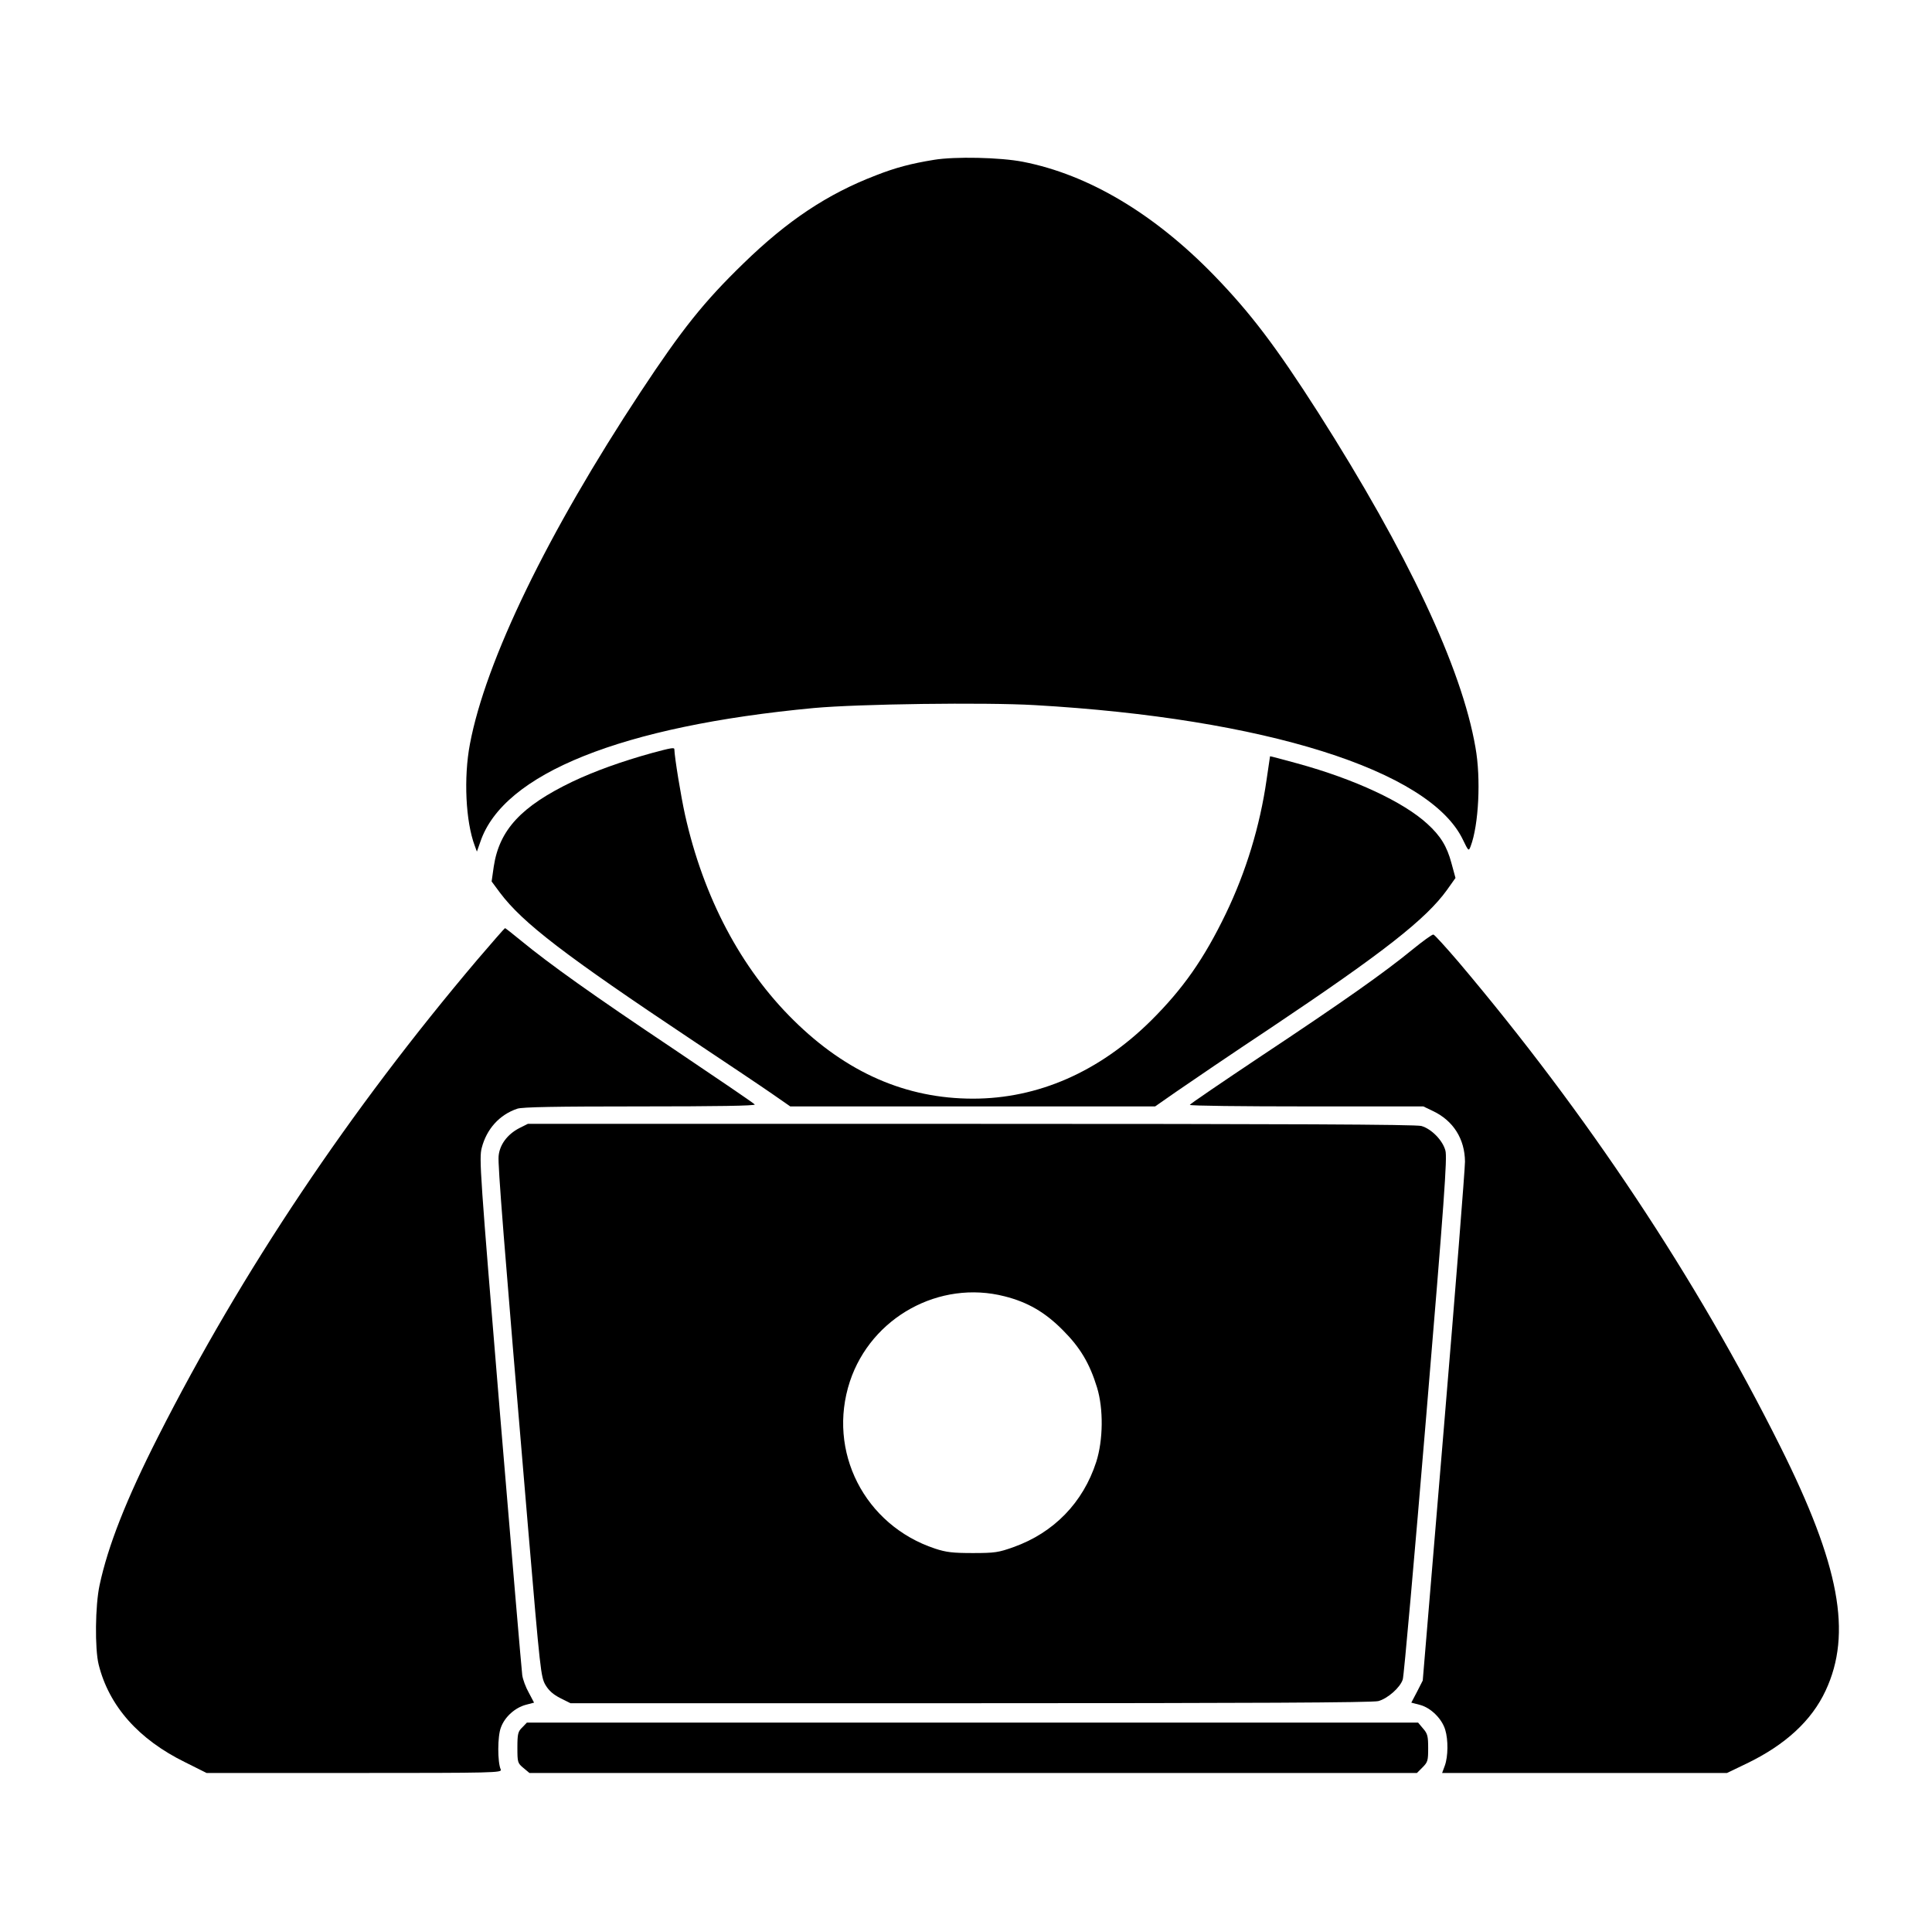 <?xml version="1.0" standalone="no"?>
<!DOCTYPE svg PUBLIC "-//W3C//DTD SVG 20010904//EN"
 "http://www.w3.org/TR/2001/REC-SVG-20010904/DTD/svg10.dtd">
<svg version="1.0" xmlns="http://www.w3.org/2000/svg"
 width="997pt" height="995pt" viewBox="0 0 997 995"
 preserveAspectRatio="xMidYMid meet">

<g transform="translate(0,995) scale(0.1,-0.1)"
fill="#000000" stroke="none">
<path d="M4819 9125 c-117 -19 -197 -40 -299 -80 -250 -96 -456 -233 -684
-455 -205 -199 -317 -340 -529 -661 -481 -729 -801 -1389 -882 -1819 -33 -174
-22 -400 25 -525 l11 -30 18 51 c119 352 730 597 1721 690 229 21 880 30 1140
15 1185 -68 2037 -336 2209 -694 29 -60 30 -61 40 -35 42 110 54 351 25 511
-71 411 -350 1003 -811 1727 -218 341 -349 514 -538 709 -309 318 -648 520
-986 586 -117 23 -352 28 -460 10z"/>
<path d="M3365 6064 c-159 -44 -297 -94 -411 -148 -264 -127 -377 -248 -406
-438 l-11 -77 43 -58 c118 -157 335 -323 998 -765 174 -116 358 -239 408 -274
l92 -64 941 0 942 0 112 78 c62 43 281 192 489 330 578 387 797 559 905 709
l44 62 -21 77 c-23 86 -56 140 -124 202 -123 113 -375 231 -671 312 -77 21
-140 38 -141 37 0 -1 -8 -56 -18 -122 -34 -238 -106 -474 -210 -690 -113 -234
-221 -388 -387 -553 -267 -264 -583 -402 -918 -402 -345 0 -652 134 -926 405
-272 268 -465 634 -560 1060 -21 95 -54 296 -55 338 0 10 -15 8 -115 -19z"/>
<path d="M2464 4998 c-660 -779 -1214 -1606 -1648 -2462 -165 -325 -259 -565
-302 -766 -23 -106 -25 -329 -5 -410 53 -214 206 -387 447 -505 l110 -55 763
0 c723 0 763 1 755 18 -17 38 -17 172 1 217 20 55 73 102 129 117 l42 11 -27
51 c-16 28 -31 69 -34 91 -3 22 -55 630 -115 1352 -103 1244 -108 1315 -94
1369 25 97 91 171 183 202 24 9 202 12 633 12 391 0 597 3 593 10 -3 5 -194
135 -423 289 -411 275 -633 433 -784 557 -43 35 -79 64 -82 64 -2 0 -66 -73
-142 -162z"/>
<path d="M7287 5048 c-143 -117 -352 -265 -774 -545 -205 -137 -373 -251 -373
-255 0 -5 271 -8 603 -8 l602 0 50 -24 c105 -50 164 -144 165 -261 0 -38 -49
-657 -109 -1374 l-109 -1304 -29 -57 -30 -57 46 -12 c55 -15 112 -71 129 -128
16 -52 15 -138 -2 -185 l-14 -38 735 0 735 0 102 49 c199 96 335 221 407 376
138 295 72 648 -234 1260 -434 869 -997 1716 -1660 2500 -66 77 -124 141 -130
142 -7 1 -56 -35 -110 -79z"/>
<path d="M2680 4128 c-62 -32 -102 -86 -107 -145 -4 -47 24 -408 152 -1917 63
-744 66 -770 90 -812 18 -30 40 -49 77 -68 l52 -26 2065 0 c1426 0 2078 3
2104 11 48 13 113 70 126 112 6 18 60 629 121 1359 93 1112 109 1335 99 1370
-14 53 -72 112 -124 127 -29 8 -689 11 -2325 11 l-2286 0 -44 -22z m2504 -868
c119 -30 209 -82 301 -175 89 -89 138 -171 176 -295 34 -110 32 -273 -4 -385
-68 -210 -219 -365 -426 -439 -78 -28 -97 -31 -211 -31 -104 0 -137 4 -195 23
-364 121 -558 502 -439 863 110 331 462 525 798 439z"/>
<path d="M2695 1035 c-22 -21 -25 -33 -25 -104 0 -76 1 -80 31 -105 l31 -26
2290 0 2290 0 29 29 c27 27 29 35 29 99 0 61 -3 75 -26 101 l-26 31 -2299 0
-2300 0 -24 -25z"/>
</g>
</svg>
